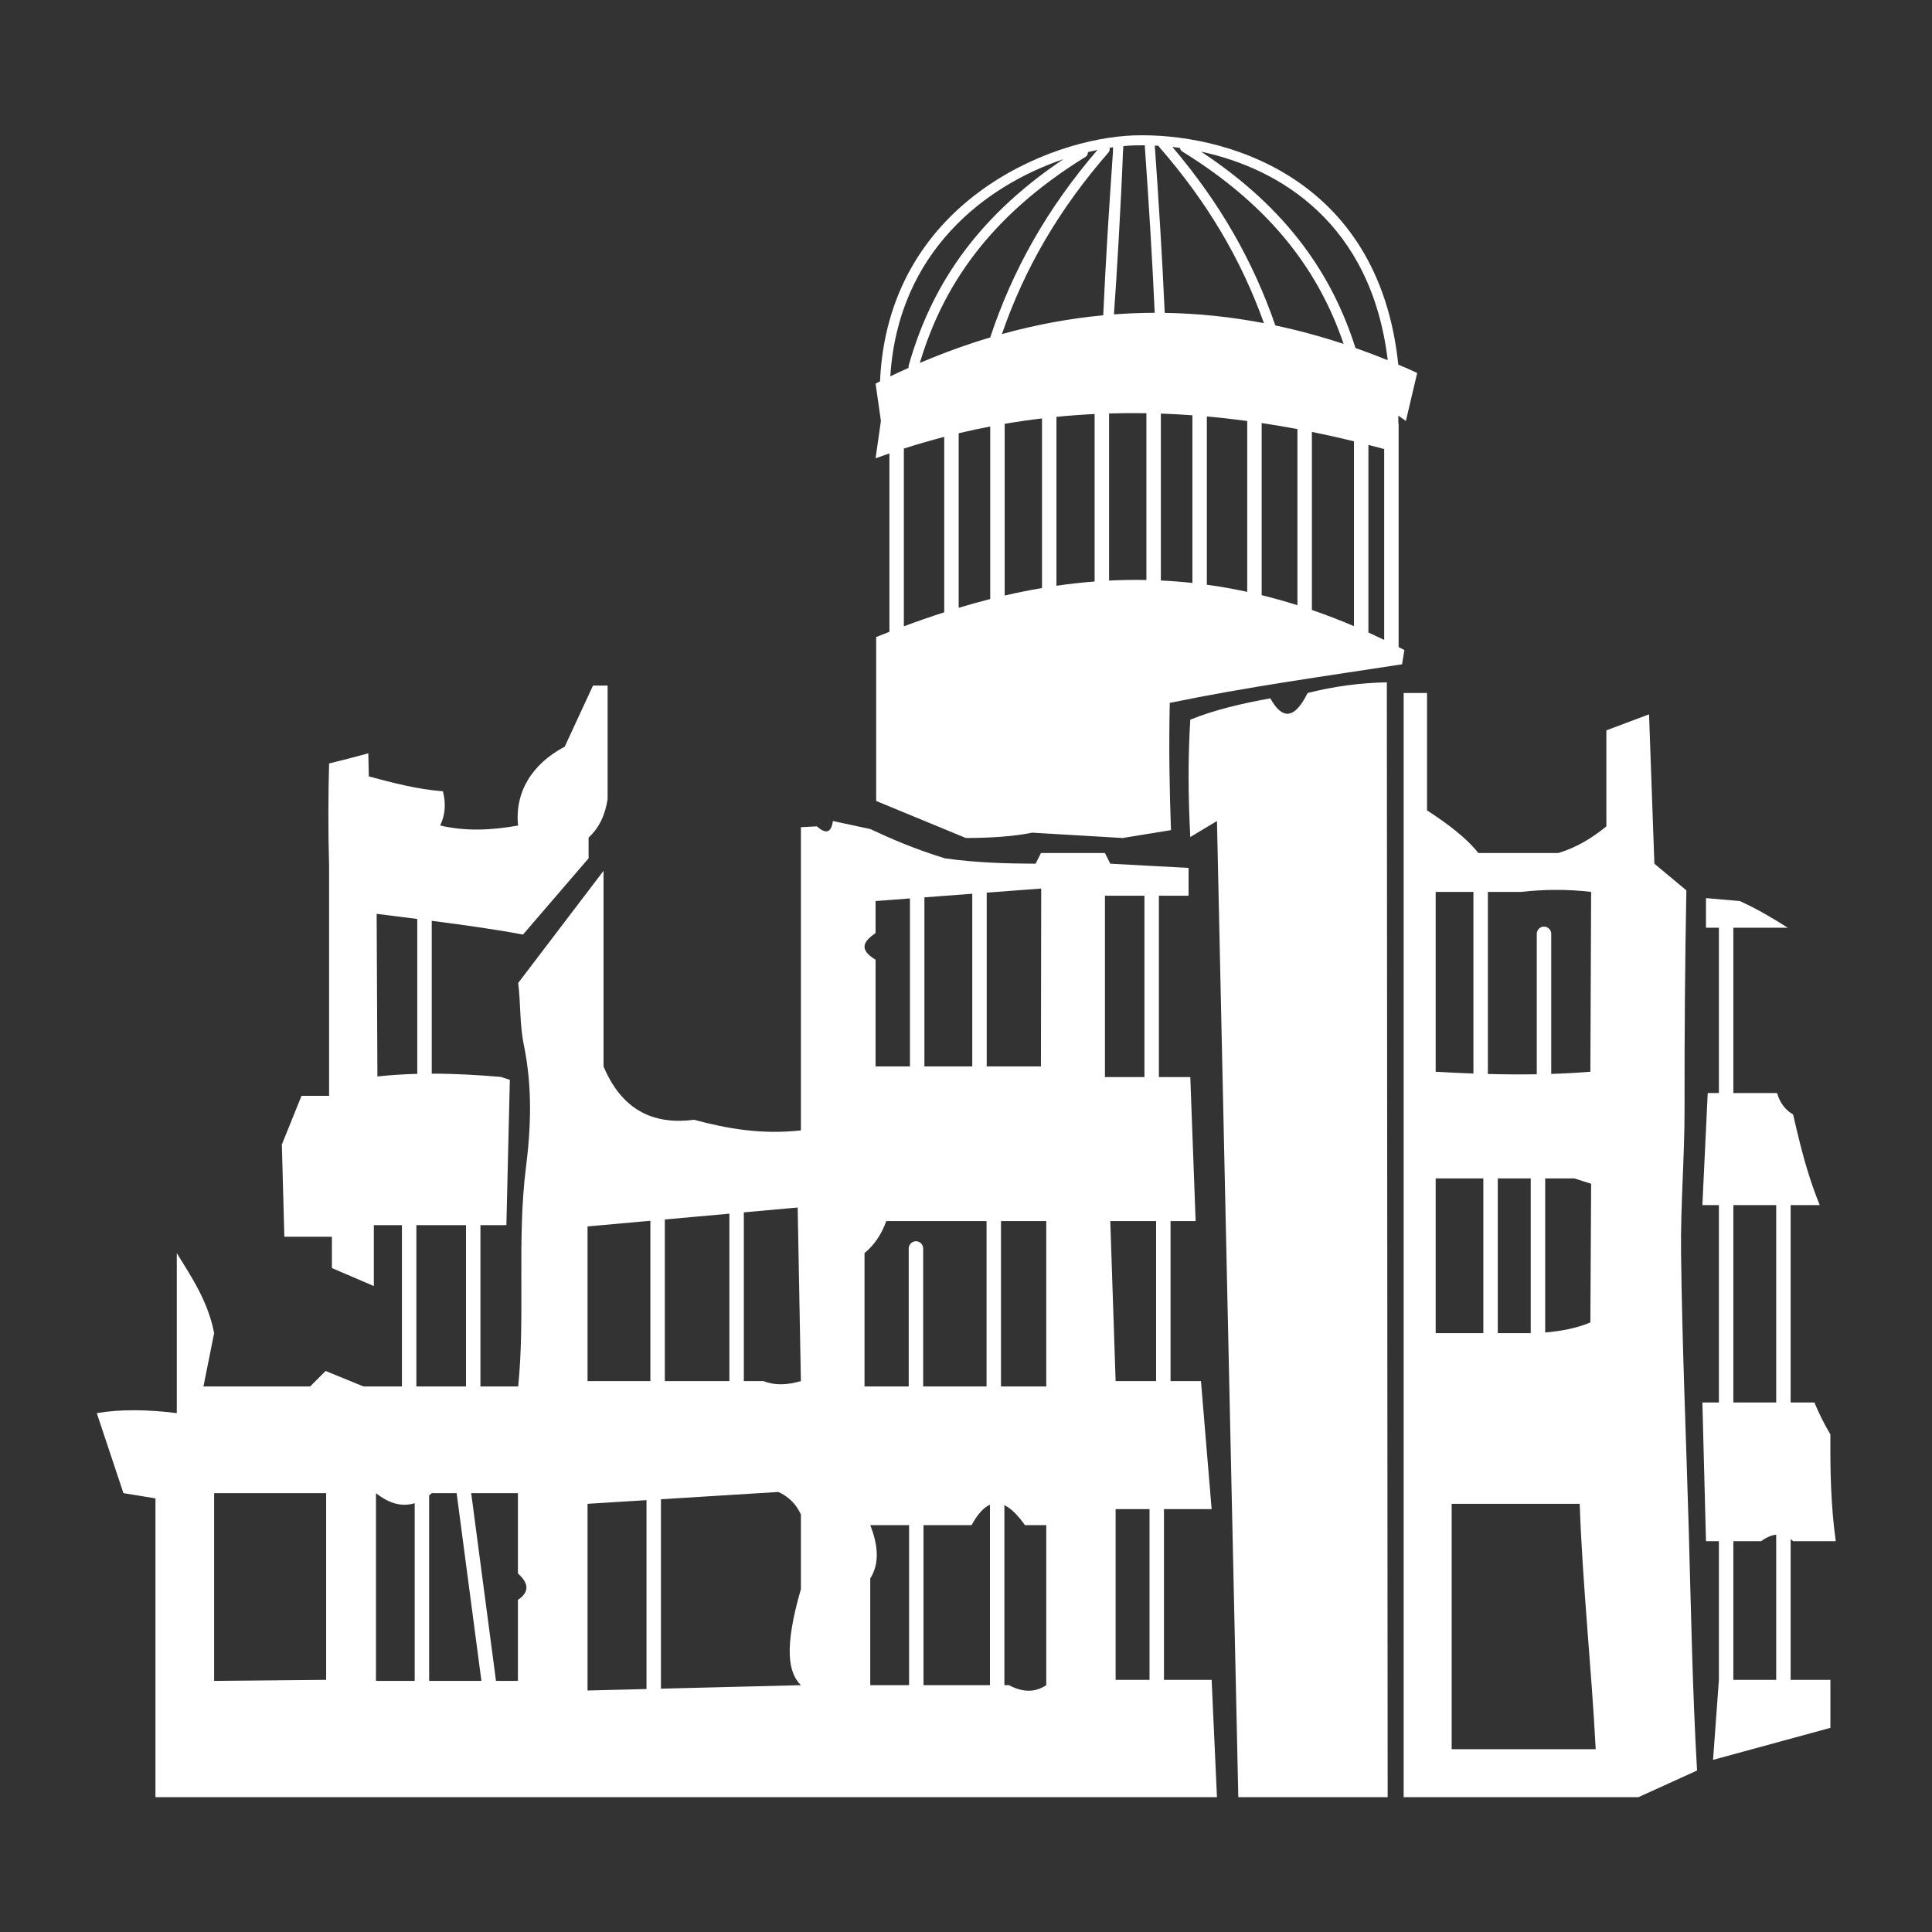 <?xml version="1.0" encoding="UTF-8" standalone="no"?>
<!DOCTYPE svg PUBLIC "-//W3C//DTD SVG 1.1//EN" "http://www.w3.org/Graphics/SVG/1.1/DTD/svg11.dtd">
<svg width="100%" height="100%" viewBox="0 0 1000 1000" version="1.1" xmlns="http://www.w3.org/2000/svg" xmlns:xlink="http://www.w3.org/1999/xlink" xml:space="preserve" xmlns:serif="http://www.serif.com/" style="fill-rule:evenodd;clip-rule:evenodd;stroke-linejoin:round;stroke-miterlimit:2;">
    <rect x="0" y="0" width="1000" height="1000" fill="#333333" stroke="none"/>
    <g transform="matrix(2.761,0,0,2.761,-902.454,-745.703)">
        <path d="M645,602L634,607L590,607L590,400L594.379,400L594.379,422C598.269,424.531 601.748,427.143 604,430L619,430C622.52,428.927 625.404,427.128 628,425L628,407L636,404L637,432L643,437C642.871,443.662 642.781,450.329 642.725,457C642.666,463.995 642.646,470.996 642.657,478C642.671,486.994 641.893,495.994 642,505C642.206,522.318 642.958,539.65 643.449,557C643.874,571.996 644.135,586.999 645,602ZM402.207,499.764L396.941,499.764L396.941,511.178L389.075,507.802L389.075,501.933L380.164,501.933C380.008,496.17 379.851,490.408 379.695,484.646L383.381,475.521L388.552,475.521L388.552,432.413C388.358,425.823 388.388,419.451 388.552,413.208C391.143,412.584 393.578,411.949 395.906,411.307L395.997,415.633C400.494,416.839 404.995,418.038 409.89,418.428C410.473,420.683 410.35,422.828 409.374,424.841C414.227,425.973 419.1,425.722 423.981,424.841C423.335,418.653 426.541,413.32 432.723,410.065L438.026,398.609L440.762,398.609L440.762,419.895C440.331,422.674 439.318,425.163 437.198,427.101L437.198,430.989L424.905,445.283C419.882,444.333 413.956,443.505 407.793,442.708L407.793,471.359C412.181,471.356 416.486,471.612 420.756,471.972L422.438,472.522L421.787,499.764L416.924,499.764L416.924,530L424,530C425.336,516.975 423.759,502.364 425.45,489C426.4,481.489 426.683,473.877 425.065,466C424.253,462.044 424.482,458.078 424,454.363L440,433.334L440,470C443.291,477.868 449.018,481.061 456.964,480C463.14,481.674 469.584,482.812 477,482L477,425.156L480,425C481.699,426.526 482.699,426.192 483,424L490,425.5C493.988,427.359 498.216,429.208 504,431C510.101,431.844 515.594,431.973 521,432L522,430L534,430L535,432L549.68,432.79L549.68,438L544.114,438L544.114,472L550,472L551,499L546.299,499L546.299,529L552,529L554,553L545.065,553L545.065,585L554,585L555,607L356,607L356,550.982L350,550L345,535C349.351,534.258 354.385,534.297 360,535L360,505C362.844,509.616 365.865,514.099 367,520L365,530L385,530L387.901,527.099L395,530L402.207,530L402.207,499.764ZM587,607L586.845,398C581.896,398.093 576.948,398.742 572,400C569.28,405.42 567.033,404.623 565,401C559.671,401.965 554.542,403.154 550,405C549.548,412.151 549.601,419.506 550,427L555,424L559,607L587,607ZM649.095,559L649.095,585L648,600L670,594L670,585L662.545,585L662.545,558.613C662.697,558.729 662.848,558.858 663,559L671,559C670.08,552.333 669.944,545.667 670,539C668.821,537 667.821,535 667,533L662.545,533L662.545,496L668,496C667.312,494.315 666.712,492.65 666.176,491C664.856,486.941 663.921,482.971 663,479C661.581,478.196 660.554,476.897 660,475L651.804,475L651.804,444L662,444C659.141,442.186 656.213,440.445 653,439L646.674,438.452L646.674,444L649.095,444L649.095,475L647,475L646,496L649.095,496L649.095,533L646,533L646.674,559L649.095,559ZM623,552C623.538,567.333 625.208,582.667 626,598L599,598L599,552L623,552ZM515.15,552.258L515.15,586L516,586C518.822,587.503 521.078,587.265 523,586L523,556L519,556C517.722,554.203 516.439,552.862 515.15,552.258ZM448.057,551.314L437,552L437,587L448.057,586.724L448.057,551.314ZM450.765,551.146L450.765,586.656L477,586C474.699,583.713 473.744,579.254 477,568L477,554C476.104,552.036 474.682,550.646 472.78,549.78L450.765,551.146ZM499.988,556L499.988,586L512.442,586L512.442,552.168C511.302,552.662 510.155,553.876 509,556L499.988,556ZM497.28,586L497.28,556L490,556C491.452,559.701 491.808,563.125 490,566L490,586L497.28,586ZM388,550L367,550L367,585.202L388,585L388,550ZM404.599,551.883L404.599,585.202L397.343,585.202L397.343,550C399.878,552.022 402.293,552.601 404.599,551.883ZM412.461,550L417.109,585.202L407.308,585.202L407.308,550.416C407.477,550.285 407.646,550.146 407.814,550L412.461,550ZM415.192,550L423.948,550L423.948,565.057C426.079,566.944 426.079,568.591 423.948,570L423.948,585.202L419.841,585.202L415.192,550ZM542.357,585L536,585L536,553L542.357,553L542.357,585ZM659.837,557.786C658.891,557.885 657.946,558.341 657,559L651.804,559L651.804,585L659.837,585L659.837,557.786ZM651.804,496L651.804,533L659.837,533L659.837,496L651.804,496ZM511.804,499L493,499C492.14,501.437 490.798,503.451 488.926,505L488.926,530L497.213,530L497.213,504.129C497.213,503.382 497.819,502.775 498.567,502.775C499.314,502.775 499.921,503.382 499.921,504.129L499.921,530L511.804,530L511.804,499ZM514.512,499L514.512,530L523,530L523,499L514.512,499ZM404.915,499.764L404.915,530L414.216,530L414.216,499.764L404.915,499.764ZM466.303,497.363L466.303,529L470,529C472.067,529.833 474.428,529.746 477,529L476.396,496.455L466.303,497.363ZM543.59,529L536,529L535,499L543.59,499L543.59,529ZM463.595,497.607L451.491,498.696L451.491,529L463.595,529L463.595,497.607ZM448.783,529L448.783,498.94L437,500L437,529L448.783,529ZM604.935,491L596,491L596,520L604.935,520L604.935,491ZM607.644,491L607.644,520L613.822,520L613.822,491L607.644,491ZM616.53,491L616.53,519.888C619.621,519.616 622.498,519.057 625,518L625.145,492L622,491L616.53,491ZM541.405,472L534,472L534,438L541.405,438L541.405,472ZM405.084,442.361L405.084,471.395C402.626,471.459 400.136,471.614 397.609,471.885L397.469,441.4C400.001,441.722 402.555,442.04 405.084,442.361ZM617.662,471.409C620.182,471.33 622.631,471.195 625,471L625.145,437.286C620.695,436.764 616.319,436.807 612,437.286L605.786,437.286L605.786,471.421C608.925,471.502 611.985,471.523 614.954,471.474L614.954,445.149C614.954,444.401 615.56,443.794 616.308,443.794C617.055,443.794 617.662,444.401 617.662,445.149L617.662,471.409ZM603.078,437.286L596,437.286L596,471C598.396,471.141 600.757,471.254 603.078,471.338L603.078,437.286ZM497.444,438.513L491,439L491,445C488.916,446.451 487.628,447.974 491,450L491,470L497.444,470L497.444,438.513ZM500.153,438.309L500.153,470L509.125,470L509.125,437.632L500.153,438.309ZM511.833,437.427L511.833,470L522,470L522.051,436.656L511.833,437.427ZM493.594,355.081C492.731,355.377 491.866,355.684 491,356L492,349L491,342C491.277,341.86 491.553,341.72 491.832,341.581C493.301,308.199 523.558,295.963 539.517,295.466C555.867,294.956 585.273,302.741 588.991,338.435C590.173,338.938 591.354,339.459 592.536,340L590.414,349L589,348L589,349.378C589.035,349.498 589.054,349.625 589.054,349.756L589.054,391.391C589.417,391.577 589.776,391.762 590.136,391.95L589.691,394.617C575.231,396.857 560.858,398.82 546.15,401.853C545.972,410.054 546.088,417.966 546.379,425.707L537.302,427.184L520.381,426.183C516.89,426.892 512.602,427.173 507.925,427.182L491.11,420.24L491.11,389.508C491.937,389.176 492.765,388.848 493.594,388.527L493.594,355.081ZM583.391,353.487C584.374,353.739 585.36,353.999 586.346,354.266L586.346,390.043C585.356,389.564 584.371,389.103 583.391,388.658L583.391,353.487ZM503.87,351.982L503.87,384.871C501.331,385.685 498.81,386.564 496.302,387.497L496.302,354.18C498.827,353.368 501.349,352.637 503.87,351.982ZM572.795,351.053C575.427,351.585 578.056,352.172 580.683,352.811L580.683,387.468C578.023,386.335 575.395,385.326 572.795,384.433L572.795,351.053ZM512.492,350.035L512.492,382.386C510.509,382.89 508.538,383.439 506.578,384.029L506.578,351.307C508.551,350.837 510.522,350.414 512.492,350.035ZM563.378,349.39C565.616,349.726 567.852,350.105 570.087,350.525L570.087,383.541C567.83,382.829 565.593,382.204 563.378,381.662L563.378,349.39ZM522.2,348.525L522.2,380.321C519.85,380.72 517.517,381.192 515.201,381.728L515.201,349.542C517.536,349.141 519.869,348.803 522.2,348.525ZM553.103,348.156C555.627,348.381 558.15,348.665 560.67,349.005L560.67,381.038C558.119,380.486 555.598,380.044 553.103,379.702L553.103,348.156ZM532.064,347.699L532.064,379.098C529.66,379.282 527.274,379.55 524.908,379.894L524.908,348.229C527.296,347.991 529.681,347.815 532.064,347.699ZM544.48,347.619C546.452,347.687 548.424,347.794 550.394,347.937L550.394,379.369C548.407,379.153 546.436,379.001 544.48,378.908L544.48,347.619ZM541.772,347.548L541.772,378.817C539.418,378.77 537.085,378.809 534.772,378.925L534.772,347.593C537.109,347.522 539.441,347.508 541.772,347.548ZM526.219,299.924C511.682,304.843 495.245,317.182 493.761,340.636C494.906,340.085 496.052,339.554 497.195,339.043C497.164,338.898 497.166,338.744 497.21,338.591C501.194,324.521 509.256,311.294 526.219,299.924ZM532.589,298.196C532.002,298.316 531.407,298.449 530.803,298.595C530.838,298.941 530.679,299.293 530.363,299.488C512.147,310.731 503.52,323.965 499.298,338.124C503.7,336.246 508.097,334.654 512.488,333.345C516.748,320.552 523.17,309.183 532.589,298.196ZM552.013,298.508C568.477,309.358 576.714,321.927 580.967,335.321C582.983,336.029 584.998,336.792 587.012,337.612C583.927,311.978 566.832,301.693 552.013,298.508ZM546.644,297.635C555.555,308.127 561.747,318.979 565.946,331.096C570.217,331.998 574.483,333.155 578.744,334.563C574.259,321.369 565.609,309.05 548.496,298.488C548.246,298.334 548.094,298.082 548.059,297.812C547.583,297.746 547.111,297.687 546.644,297.635ZM535.529,297.692C535.31,297.722 535.089,297.754 534.866,297.789C534.948,298.082 534.885,298.409 534.67,298.656C525.366,309.332 518.969,320.351 514.683,332.713C521.026,330.956 527.358,329.786 533.679,329.191C534.133,319.009 534.786,308.828 535.494,298.645C535.506,298.327 535.517,298.009 535.529,297.692ZM543.345,297.374C544.074,307.83 544.745,318.285 545.203,328.739C551.415,328.836 557.616,329.482 563.806,330.665C559.525,318.727 553.229,308.029 544.189,297.656C544.123,297.581 544.072,297.498 544.034,297.411C543.803,297.397 543.573,297.385 543.345,297.374ZM541.462,297.32C540.816,297.314 540.186,297.321 539.576,297.34C538.893,297.361 538.183,297.405 537.448,297.471C537.45,297.512 537.45,297.553 537.447,297.594L537.367,298.744C537.068,307.179 536.121,323.4 535.684,329.021C538.233,328.83 540.781,328.732 543.326,328.726C542.865,318.257 542.192,307.788 541.462,297.32Z" style="fill:white;"/>
    </g>
</svg>
